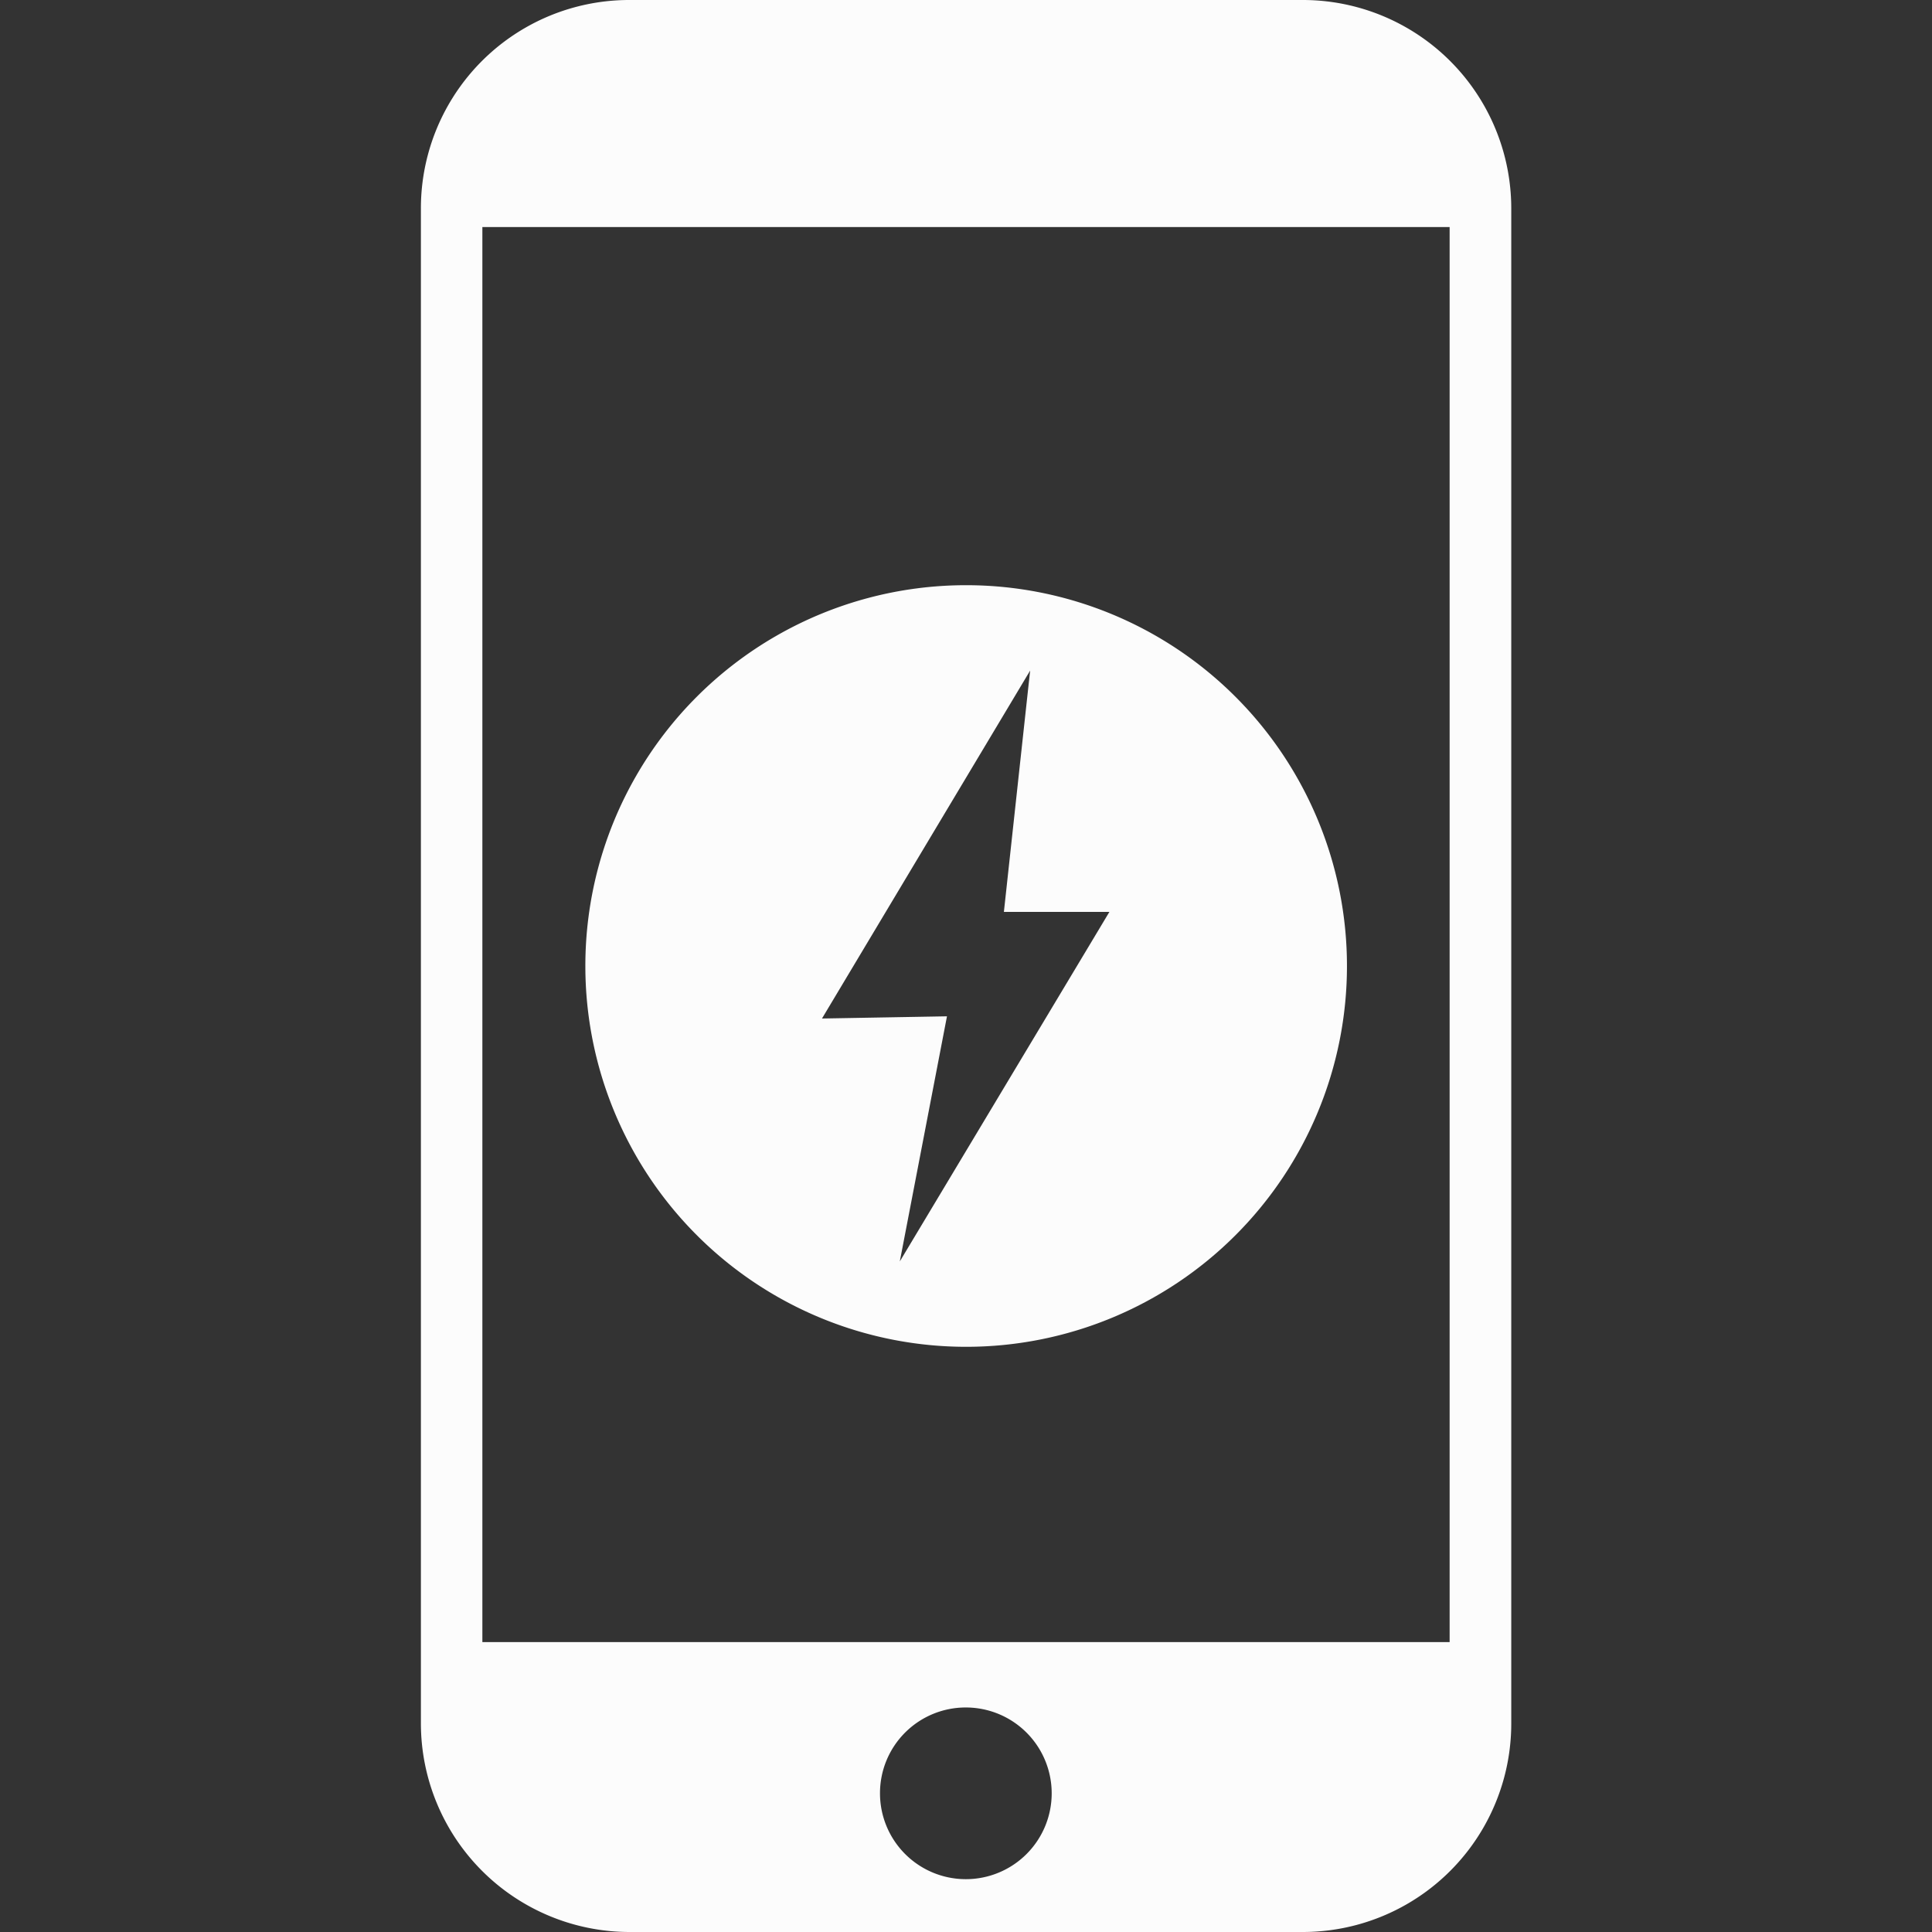 <?xml version="1.0" encoding="utf-8"?><!-- Uploaded to: SVG Repo, www.svgrepo.com, Generator: SVG Repo Mixer Tools -->
<svg fill="#fcfcfc" width="800px" height="800px" viewBox="-26.77 0 122.88 122.88" id="Layer_1"
    data-name="Layer 1" xmlns="http://www.w3.org/2000/svg">
    <rect x="-26.77" y="0" width="122.88" height="122.88" fill="#333333" stroke="none"/>
    <defs>
        <style>.cls-1{fill-rule:evenodd;}</style>
    </defs>
    <title>mobile-charge</title>
    <path class="cls-1"
        d="M34.68,37.22A24.22,24.22,0,1,1,10.46,61.44,24.21,24.21,0,0,1,34.68,37.22ZM13.28,0h42.8A13.26,13.26,0,0,1,69.35,13.28V109.6a13.26,13.26,0,0,1-13.27,13.28H13.28A13.28,13.28,0,0,1,0,109.6V13.26A13.25,13.25,0,0,1,13.28,0ZM3.91,104.44H65.43v-90H3.91v90Zm30.75,4.16a5.46,5.46,0,1,1-5.46,5.45,5.45,5.45,0,0,1,5.46-5.45Zm3.91-64.31L37.08,58h6.71L30.46,80.23l3-15.59-7.95.14L38.75,42.65l-.18,1.64Z" />
</svg>